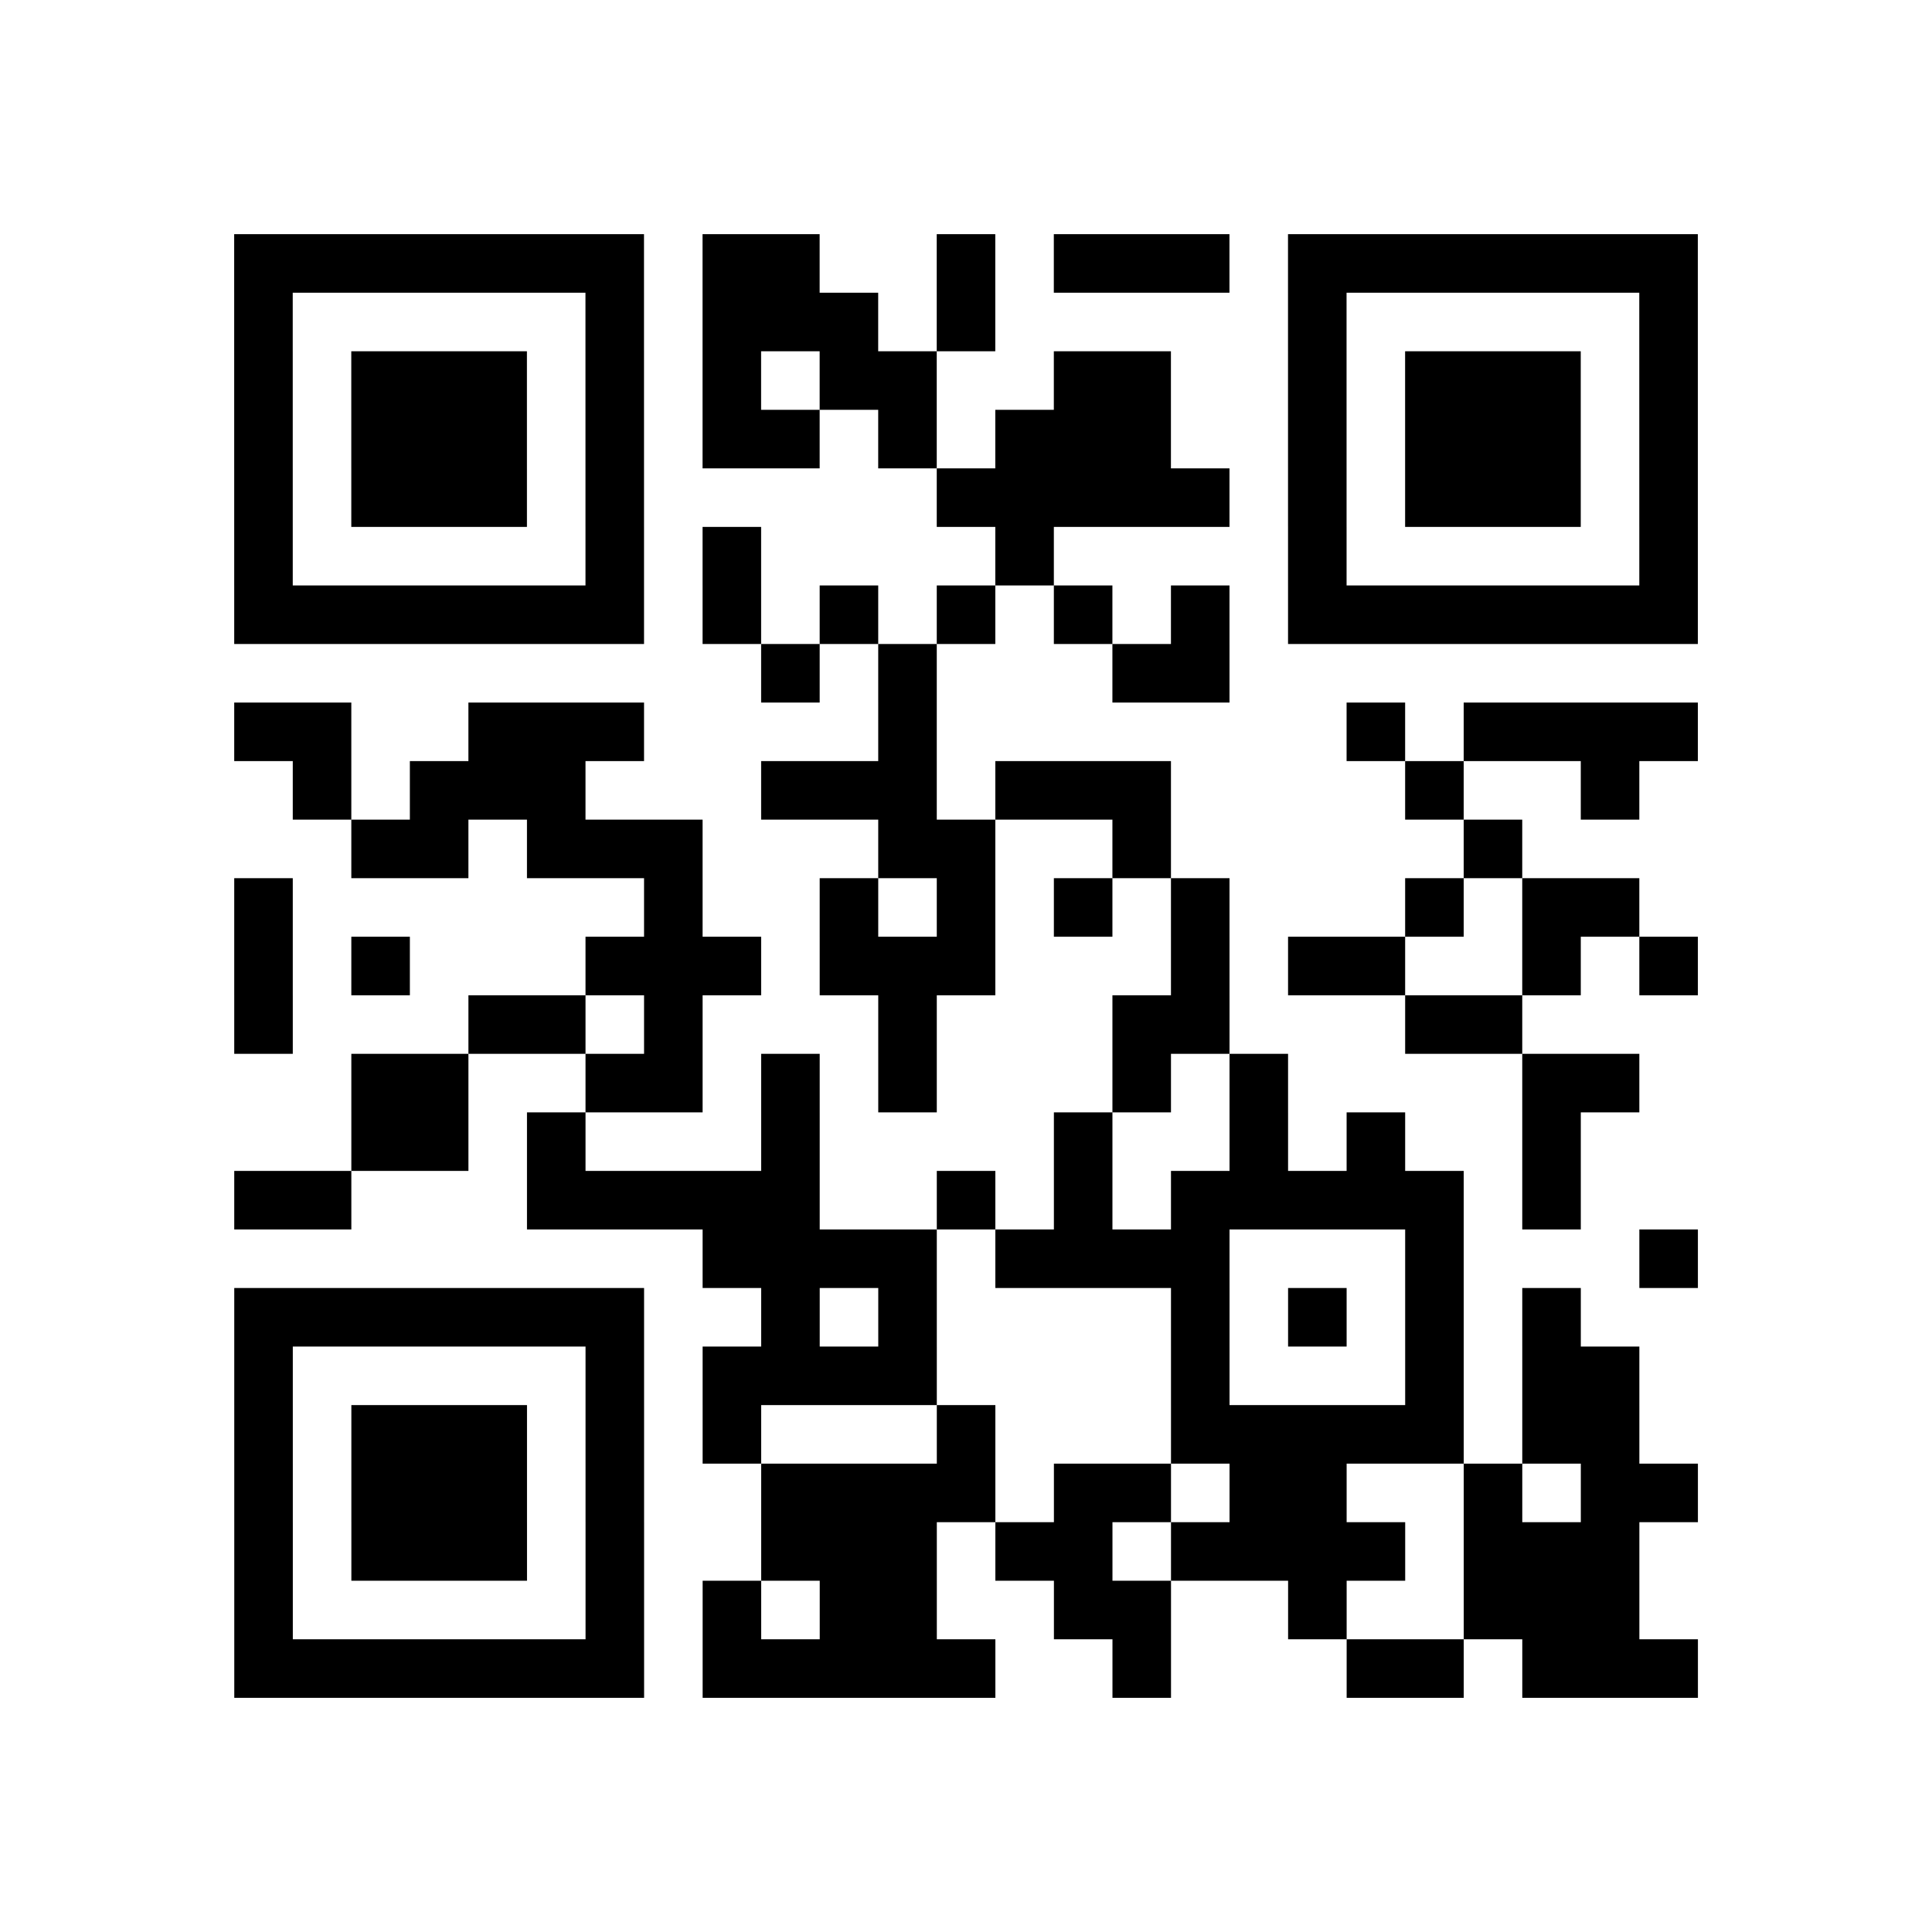 <?xml version="1.0" encoding="utf-8"?>
<svg xmlns="http://www.w3.org/2000/svg" width="165" height="165" class="segno"><rect width="100%" height="100%" fill="#808080" stroke="none"/><g transform="scale(5)"><path fill="#fff" d="M0 0h33v33h-33z"/><path class="qrline" stroke="#000" d="M4 4.5h7m1 0h2m2 0h1m1 0h3m1 0h7m-25 1h1m5 0h1m1 0h3m1 0h1m5 0h1m5 0h1m-25 1h1m1 0h3m1 0h1m1 0h1m1 0h2m2 0h2m2 0h1m1 0h3m1 0h1m-25 1h1m1 0h3m1 0h1m1 0h2m1 0h1m1 0h3m2 0h1m1 0h3m1 0h1m-25 1h1m1 0h3m1 0h1m5 0h5m1 0h1m1 0h3m1 0h1m-25 1h1m5 0h1m1 0h1m4 0h1m4 0h1m5 0h1m-25 1h7m1 0h1m1 0h1m1 0h1m1 0h1m1 0h1m1 0h7m-16 1h1m1 0h1m3 0h2m-17 1h2m2 0h3m4 0h1m7 0h1m1 0h4m-24 1h1m1 0h3m3 0h3m1 0h3m4 0h1m2 0h1m-22 1h2m1 0h3m3 0h2m2 0h1m5 0h1m-22 1h1m6 0h1m2 0h1m1 0h1m1 0h1m1 0h1m3 0h1m1 0h2m-24 1h1m1 0h1m3 0h3m1 0h3m3 0h1m1 0h2m2 0h1m1 0h1m-25 1h1m3 0h2m1 0h1m3 0h1m3 0h2m3 0h2m-20 1h2m2 0h2m1 0h1m1 0h1m3 0h1m1 0h1m4 0h2m-22 1h2m1 0h1m3 0h1m4 0h1m2 0h1m1 0h1m2 0h1m-23 1h2m3 0h5m2 0h1m1 0h1m1 0h5m1 0h1m-15 1h4m1 0h4m3 0h1m3 0h1m-25 1h7m2 0h1m1 0h1m4 0h1m1 0h1m1 0h1m1 0h1m-23 1h1m5 0h1m1 0h4m4 0h1m3 0h1m1 0h2m-24 1h1m1 0h3m1 0h1m1 0h1m3 0h1m3 0h5m1 0h2m-24 1h1m1 0h3m1 0h1m2 0h4m1 0h2m1 0h2m2 0h1m1 0h2m-25 1h1m1 0h3m1 0h1m2 0h3m1 0h2m1 0h4m1 0h3m-24 1h1m5 0h1m1 0h1m1 0h2m2 0h2m2 0h1m2 0h3m-24 1h7m1 0h5m2 0h1m3 0h2m1 0h3"/></g></svg>
